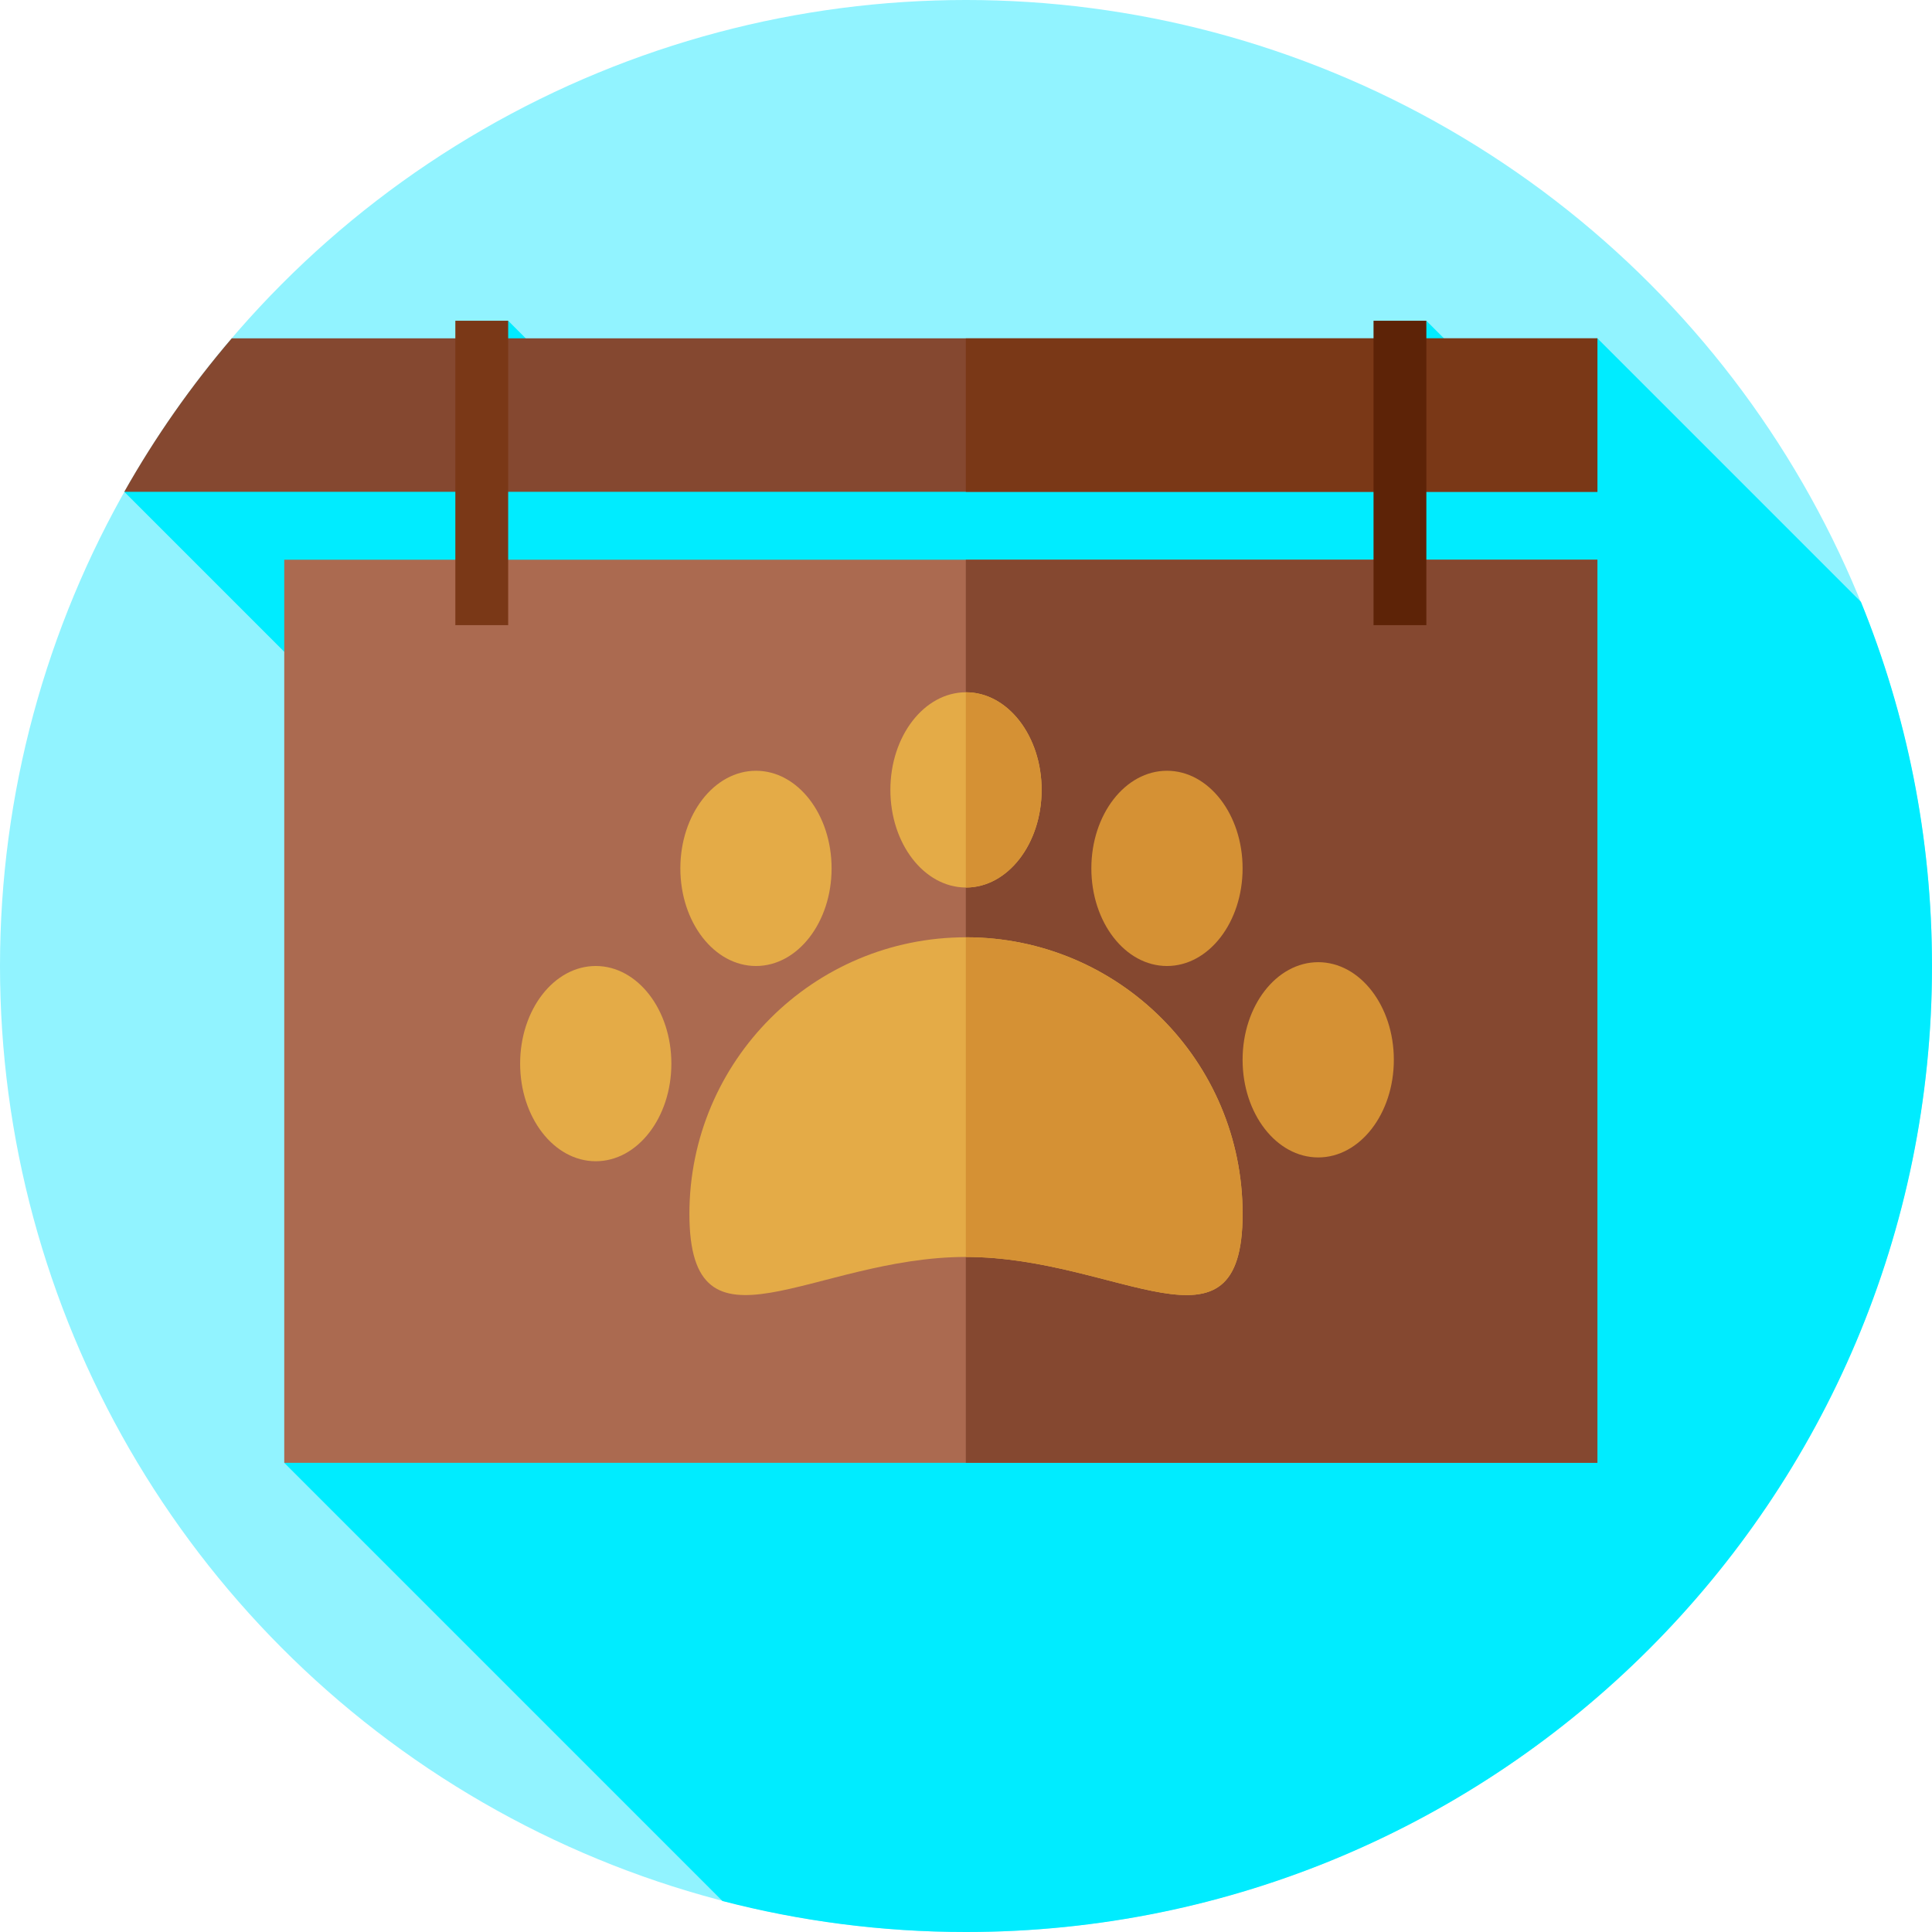 <?xml version="1.0" encoding="iso-8859-1"?>
<!-- Generator: Adobe Illustrator 19.0.0, SVG Export Plug-In . SVG Version: 6.00 Build 0)  -->
<svg version="1.1" id="Capa_1" xmlns="http://www.w3.org/2000/svg" xmlns:xlink="http://www.w3.org/1999/xlink" x="0px" y="0px"
	 viewBox="0 0 512 512" style="enable-background:new 0 0 512 512;" xml:space="preserve">
<circle style="fill:#91F3FF;" cx="256" cy="256" r="256"/>
<path style="fill:#00ECFF;" d="M512,256c0-34.143-6.701-66.715-18.831-96.498l-69.835-69.835l-36.83,3.836L378,85l-0.743,9.466
	l-211.131,21.993L134.667,85L32.934,130.333l0,0l177.404,177.403l-135.004,79.93l116.12,116.12C212.074,509.143,233.703,512,256,512
	C397.385,512,512,397.385,512,256z"/>
<rect x="75.33" y="148.33" style="fill:#AB6A50;" width="348" height="239.33"/>
<rect x="255.95" y="148.33" style="fill:#854830;" width="167.38" height="239.33"/>
<path style="fill:#E4AB47;" d="M329.301,321.691c0,40.483-32.818,11.414-73.301,11.414s-73.301,29.069-73.301-11.414
	S215.517,248.39,256,248.39S329.301,281.208,329.301,321.691z"/>
<path style="fill:#D59134;" d="M256,248.391c-0.016,0-0.032,0.001-0.048,0.001v84.714c0.016,0,0.032,0,0.048,0
	c40.483,0,73.301,29.069,73.301-11.414S296.483,248.391,256,248.391z"/>
<ellipse style="fill:#E4AB47;" cx="256" cy="209.33" rx="20.04" ry="25.871"/>
<path style="fill:#D59134;" d="M256,183.459c-0.016,0-0.032,0.001-0.048,0.001v51.74c0.016,0,0.031,0.001,0.048,0.001
	c11.066,0,20.037-11.583,20.037-25.871S267.066,183.459,256,183.459z"/>
<ellipse style="fill:#E4AB47;" cx="157.88" cy="281.87" rx="20.04" ry="25.871"/>
<g>
	<ellipse style="fill:#D59134;" cx="349.34" cy="280.86" rx="20.04" ry="25.871"/>
	<ellipse style="fill:#D59134;" cx="309.26" cy="230.13" rx="20.04" ry="25.871"/>
</g>
<ellipse style="fill:#E4AB47;" cx="200.34" cy="230.13" rx="20.04" ry="25.871"/>
<path style="fill:#854830;" d="M32.934,130.333h390.4V89.667H61.412C50.664,102.228,41.115,115.842,32.934,130.333z"/>
<g>
	<rect x="255.95" y="89.67" style="fill:#7A3817;" width="167.38" height="40.667"/>
	<rect x="120.67" y="85" style="fill:#7A3817;" width="14" height="80.67"/>
</g>
<rect x="364" y="85" style="fill:#5D2307;" width="14" height="80.67"/>
<g>
</g>
<g>
</g>
<g>
</g>
<g>
</g>
<g>
</g>
<g>
</g>
<g>
</g>
<g>
</g>
<g>
</g>
<g>
</g>
<g>
</g>
<g>
</g>
<g>
</g>
<g>
</g>
<g>
</g>
</svg>

